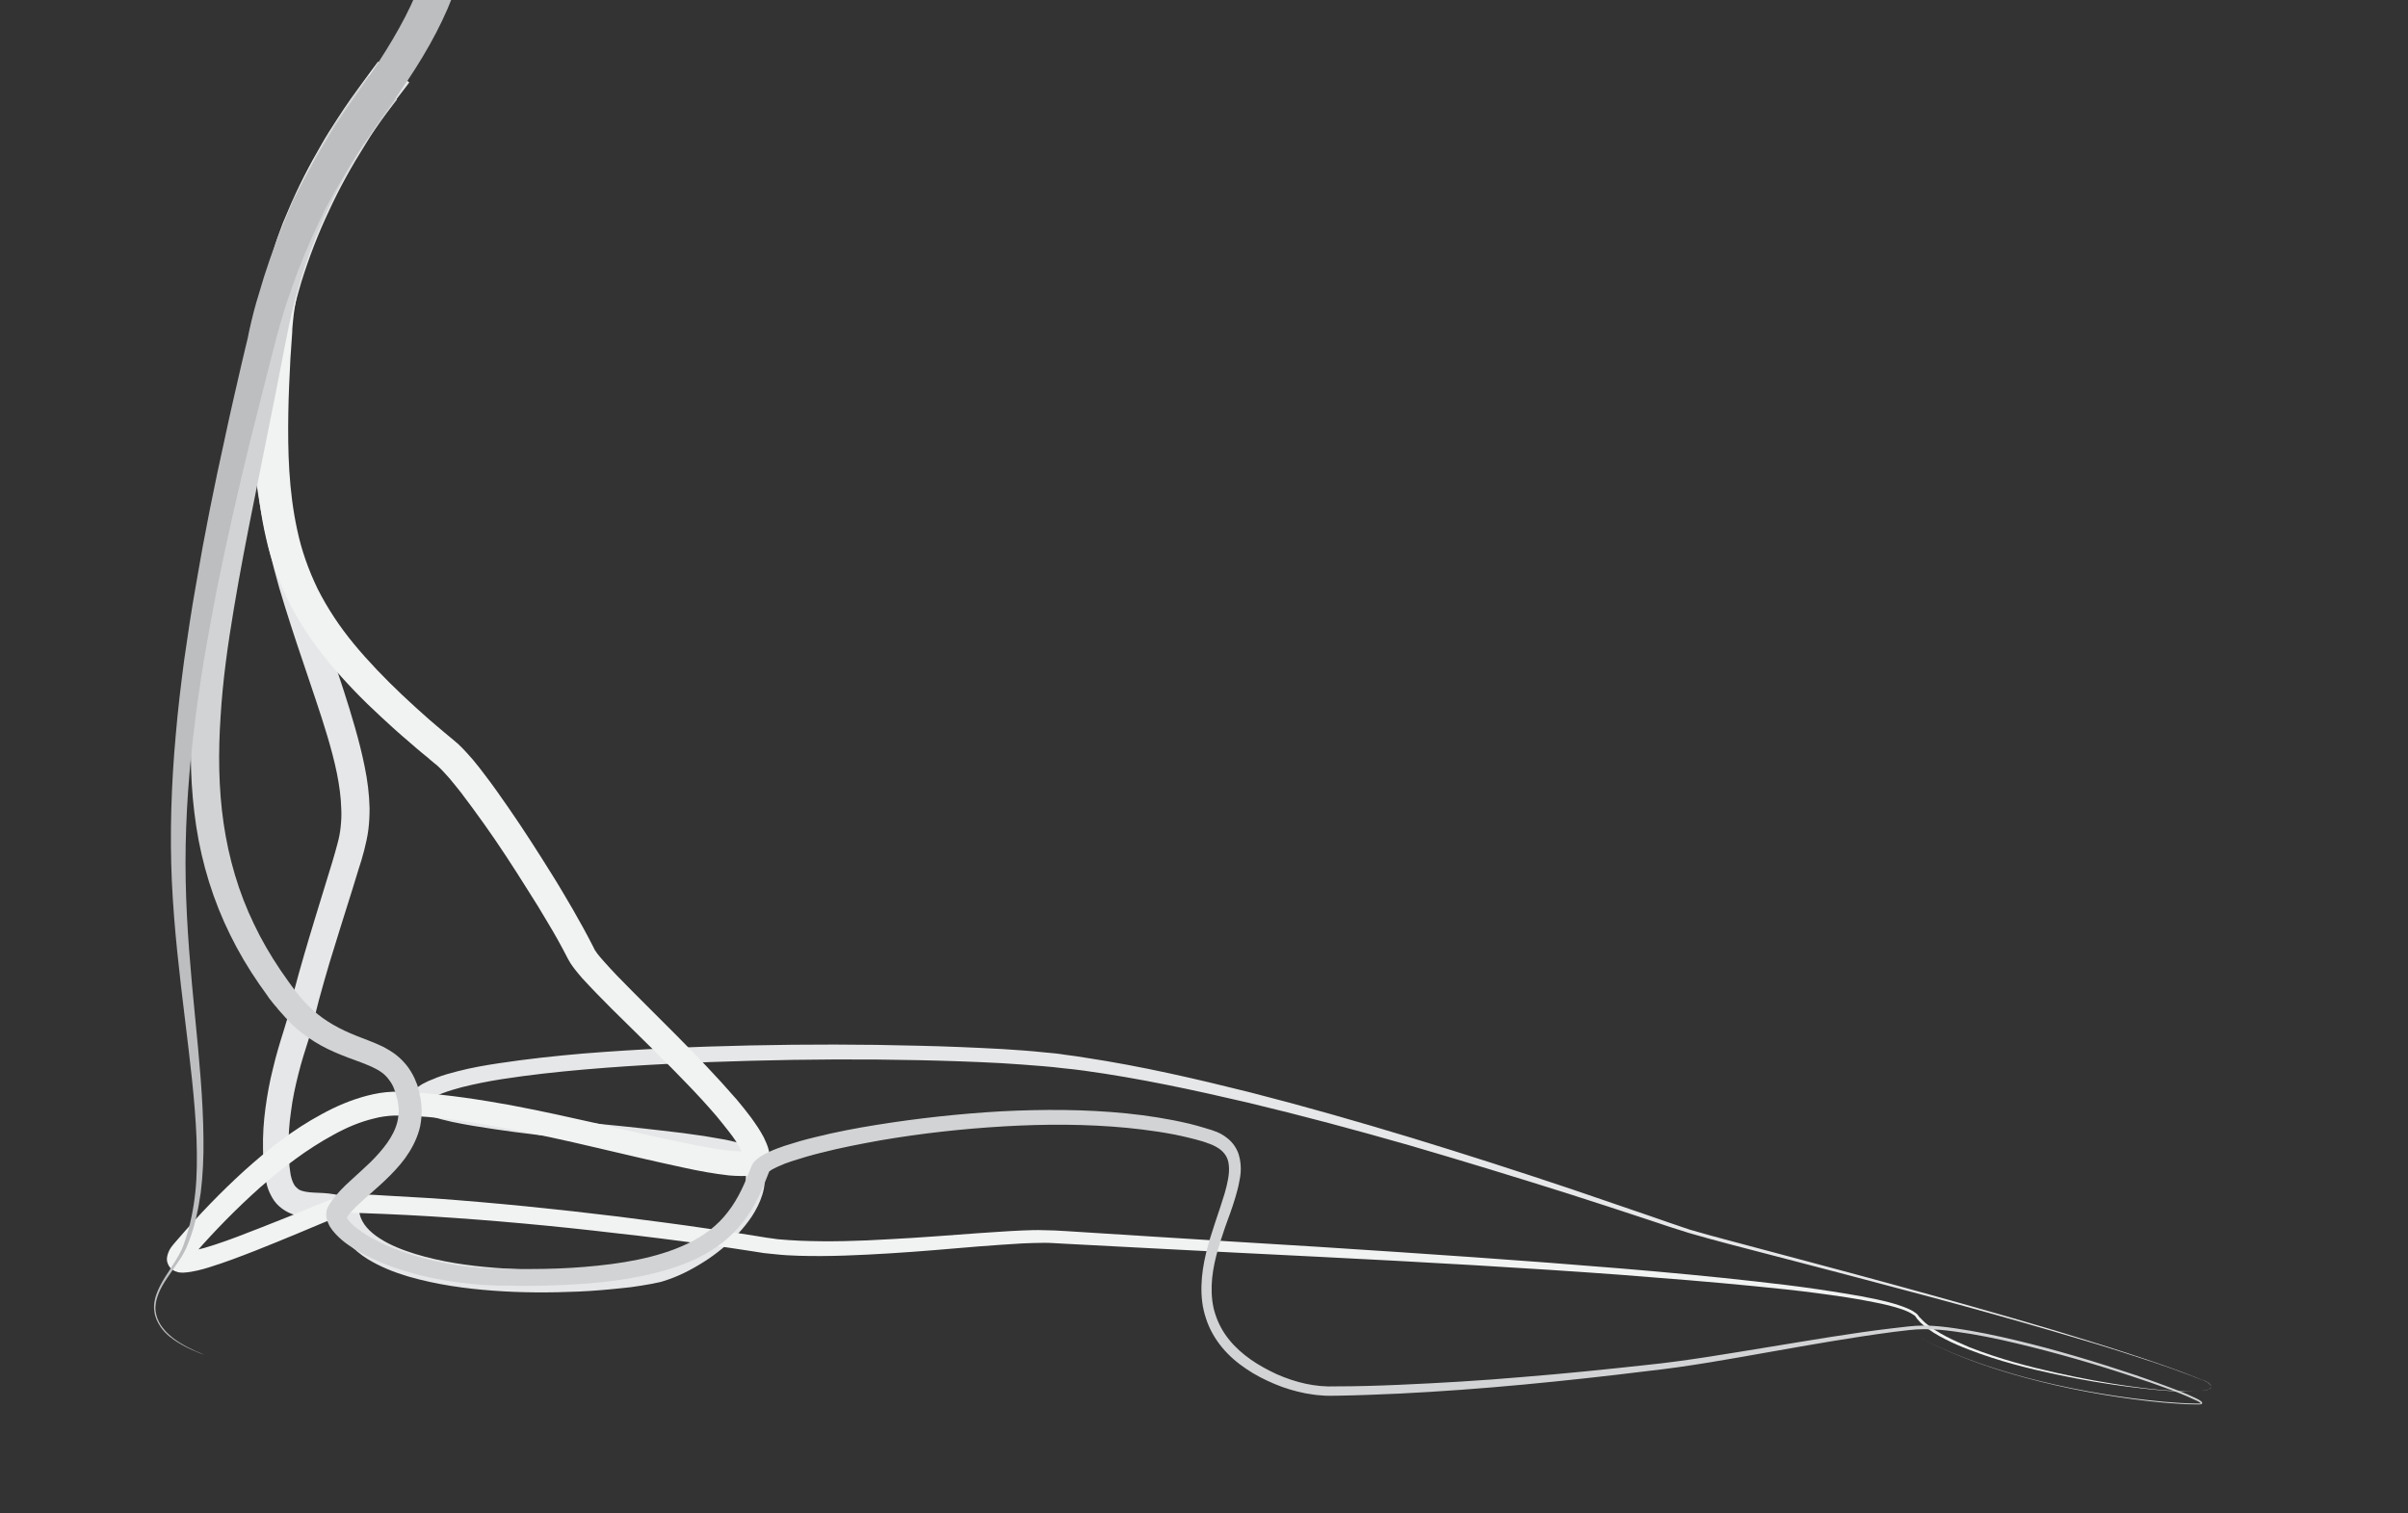 <?xml version="1.0" encoding="utf-8"?>
<!-- Generator: Adobe Illustrator 19.1.1, SVG Export Plug-In . SVG Version: 6.00 Build 0)  -->
<svg version="1.1" xmlns="http://www.w3.org/2000/svg" xmlns:xlink="http://www.w3.org/1999/xlink" x="0px" y="0px"
	 viewBox="0 1417.2 800.1 502.9" style="enable-background:new 0 1417.2 800.1 502.9;" xml:space="preserve">
<rect x="0" y="1417.2" width="800.1" height="502.9" fill="#333333" stroke="none"/>
<style type="text/css">
	.st0{fill:#E6E7E8;}
	.st1{fill:#F1F2F2;}
	.st2{fill:#D1D3D4;}
	.st3{fill:#BCBEC0;}
	.st4{fill:#736357;}
	.st5{fill:#C7B299;}
	.st6{fill:#009245;}
	.st7{fill:none;stroke:#0071BC;stroke-miterlimit:10;}
	.st8{fill:none;stroke:#FFA500;stroke-width:3;}
	.st9{fill:#0071BC;stroke:#FFA500;stroke-width:3;}
	.st10{fill:#FFFFFF;stroke:#800080;stroke-width:3;}
	.st11{fill:#00FF00;stroke:#32CD32;stroke-width:3;}
	.st12{fill:#FFFFFF;stroke:#FFA500;stroke-width:3;}
	.st13{fill:#FBB03B;stroke:#40E0D0;stroke-width:3;}
	.st14{fill:#FFFFFF;stroke:#32CD32;stroke-width:3;}
	.st15{fill:#FFFFFF;stroke:#662D91;stroke-width:3;}
	.st16{fill:none;stroke:#00FF00;stroke-width:2;}
	.st17{fill:#6D6E71;}
	.st18{fill:#FFFFFF;stroke:#40E0D0;stroke-width:3;}
	.st19{fill:#00FF00;stroke:#000000;}
	.st20{fill:none;stroke:#000000;}
	.st21{fill:#39B54A;}
	.st22{fill:#F7931E;}
	.st23{fill:#29ABE2;}
	.st24{fill:none;stroke:#39B54A;}
	.st25{fill:none;stroke:#29ABE2;}
	.st26{fill:none;stroke:#BCBEC0;}
	.st27{fill:none;stroke:#BCBEC0;stroke-dasharray:0.993,0.993;}
	.st28{fill:none;stroke:#BCBEC0;stroke-dasharray:0.998,0.998;}
	.st29{fill:none;stroke:#BCBEC0;stroke-dasharray:0.995,0.995;}
	.st30{fill:none;stroke:#BCBEC0;stroke-dasharray:0.995,0.995;}
	.st31{fill:none;stroke:#BCBEC0;stroke-dasharray:0.999,0.999;}
	.st32{fill:#FFFFFF;stroke:#39B54A;stroke-width:3;}
	.st33{fill:#BCBEC0;stroke:#39B54A;stroke-width:3;}
	.st34{fill:#FFFFFF;stroke:#29ABE2;stroke-width:3;}
	.st35{fill:#BCBEC0;stroke:#F7931E;stroke-width:3;}
	.st36{fill:#D1D3D4;stroke:#29ABE2;stroke-width:3;}
	.st37{fill:#D1D3D4;stroke:#F7931E;stroke-width:3;}
	.st38{fill:#FFFFFF;stroke:#93278F;stroke-width:3;}
</style>
<g id="Layer_2">
	<g>
		<path class="st0" d="M136,1444.6l-3.9,5.1l-1,1.3l-0.9,1.3l-1.8,2.5c-0.6,0.8-1.2,1.7-1.8,2.5l-1.8,2.6c-1.2,1.7-2.3,3.5-3.4,5.3
			c-4.5,7.1-8.6,14.5-12.1,22.1c-3.6,7.6-6.6,15.4-9.1,23.4c-1.2,4-2.3,8-3.2,12.1l-0.6,3l-0.5,3l-0.1,0.8l-0.1,0.3l-0.1,0.4
			l-0.2,1.6c-0.2,1.1-0.3,2.1-0.4,3.1c-1,8.2-1.3,16.7-0.9,25c0.3,8.4,1.3,16.7,2.7,25c1.4,8.3,3.4,16.6,5.7,24.7
			c2.3,8.2,4.9,16.3,7.6,24.5c2.7,8.2,5.5,16.4,7.9,24.9c1.2,4.2,2.3,8.5,3.2,13c0.9,4.4,1.5,9,1.6,13.7c0,2.3-0.1,4.7-0.4,7.1
			c-0.3,2.4-0.9,4.9-1.4,6.9c-0.6,2.3-1.2,4.3-1.9,6.4l-1.9,6.2c-2.6,8.3-5.2,16.5-7.7,24.7c-1.2,4.1-2.4,8.2-3.5,12.3
			c-0.5,2.1-1.1,4.1-1.5,6.1l-0.4,1.5l-0.2,0.9l-0.2,1c-0.3,1.1-0.6,2.2-1,3.2c-1.3,4.1-2.6,8.1-3.6,12.2c-1,4-1.9,8.1-2.4,12.2
			c-0.6,4.1-0.9,8.2-0.8,12.3c0,2,0.1,4.1,0.3,6.1l0.1,0.7l0.1,0.8c0.1,0.4,0.1,0.8,0.2,1.3c0.2,0.9,0.4,1.6,0.7,2.3
			c0.3,0.7,0.6,1.2,1,1.6c0.4,0.4,0.7,0.7,1.2,1c1,0.5,2.7,0.8,4.7,0.9c2,0.1,4.3,0.1,7.1,0.6c1.4,0.3,2.9,0.8,4.3,1.7
			c1.4,0.9,2.7,2.2,3.5,3.6l0.3,0.6l0.1,0.6c0.7,3.2,3.3,6,6.8,8.2c3.4,2.2,7.5,3.8,11.7,5.1c8.5,2.6,17.5,3.9,26.5,4.6
			c9.1,0.7,18.2,0.9,27.3,0.5c4.6-0.2,9.1-0.5,13.6-0.9c2.3-0.2,4.5-0.5,6.8-0.8c1.1-0.2,2.2-0.3,3.4-0.5l0.8-0.1l0.7-0.1
			c0.5-0.1,1-0.2,1.5-0.4c4-1.2,8-3.2,11.7-5.5c3.7-2.3,7.2-5.1,10.2-8.2c3-3.1,5.5-6.6,6.7-10.3c0.6-1.8,0.8-3.6,0.5-5.3
			c-0.1-0.8-0.4-1.6-0.8-2.4l-0.2-0.3l-0.1-0.1c-0.1-0.2,0.1,0.2,0,0c0,0-0.1-0.2-0.1-0.1c0,0.1,0.1,0.2,0.2,0.2c0,0,0,0,0,0
			c-0.1-0.1-0.5-0.3-0.9-0.5c-1.7-0.7-3.9-1.3-6.1-1.7c-2.2-0.5-4.4-0.9-6.7-1.2c-4.5-0.7-9.1-1.3-13.6-1.9
			c-9.2-1.1-18.4-2.1-27.6-3.1c-9.2-1-18.4-2-27.7-3.4c-4.6-0.7-9.2-1.4-13.9-2.4c-2.3-0.5-4.7-1.1-7-1.9c-1.2-0.4-2.4-0.9-3.8-1.8
			c-0.3-0.2-0.7-0.5-1.1-0.9c-0.4-0.4-0.8-0.9-1.1-1.6c-0.3-0.7-0.5-1.7-0.2-2.5c0.2-0.8,0.6-1.4,0.9-1.9c0.7-0.9,1.4-1.3,2-1.7
			l0.2-0.1c0.1-0.1,0.1-0.1,0.3-0.2l0.4-0.2l0.8-0.4c0.6-0.3,1.2-0.6,1.8-0.8c0.6-0.2,1.2-0.5,1.7-0.7c2.3-0.9,4.6-1.5,6.9-2.1
			c4.6-1.2,9.2-2,13.9-2.7c9.3-1.4,18.5-2.4,27.8-3.2c18.6-1.5,37.1-2.3,55.7-2.7c18.6-0.4,37.1-0.4,55.7,0.1
			c9.3,0.2,18.6,0.6,27.9,1.1c4.6,0.3,9.3,0.6,13.9,1.1c2.3,0.2,4.6,0.4,7,0.8c2.3,0.3,4.6,0.6,6.9,1c18.5,2.8,36.6,7,54.6,11.5
			c18,4.6,35.8,9.7,53.6,15.1c17.7,5.4,35.4,11.1,53,17c8.8,3,17.6,6,26.3,9c4.4,1.5,8.8,3.1,13.1,4.5c4.4,1.3,8.9,2.5,13.4,3.7
			c17.9,4.8,35.8,9.5,53.7,14.4c17.9,4.9,35.7,9.9,53.5,15.2c8.9,2.7,17.7,5.4,26.5,8.3c8.8,2.9,17.6,5.9,26.1,9.6
			c-8.5-3.6-17.3-6.6-26.1-9.4c-8.8-2.9-17.7-5.5-26.6-8.1c-17.8-5.2-35.7-10.1-53.6-14.8c-17.9-4.8-35.9-9.4-53.8-14.1
			c-4.5-1.2-9-2.4-13.4-3.7c-4.5-1.4-8.8-2.8-13.2-4.3c-8.8-2.9-17.6-5.8-26.4-8.6c-17.7-5.6-35.4-11-53.2-16.2
			c-17.8-5.1-35.7-9.9-53.7-14.2c-18-4.2-36.1-8.1-54.3-10.6c-2.3-0.3-4.6-0.6-6.9-0.8c-2.2-0.3-4.6-0.5-6.8-0.7
			c-4.6-0.4-9.2-0.7-13.8-1c-9.2-0.5-18.5-0.8-27.7-1c-18.5-0.4-37-0.3-55.5,0.2c-18.5,0.5-37,1.3-55.4,2.9
			c-9.2,0.8-18.4,1.8-27.4,3.2c-4.5,0.7-9,1.6-13.4,2.7c-2.2,0.6-4.3,1.2-6.4,2c-0.5,0.2-1,0.4-1.5,0.6c-0.5,0.2-0.9,0.4-1.3,0.6
			l-0.8,0.4l-0.4,0.2c0.1-0.1,0,0-0.1,0l-0.1,0.1c-0.3,0.2-0.6,0.5-0.6,0.5c0,0,0.1-0.1,0.1-0.3c0.1-0.2,0-0.7-0.1-0.8
			c-0.2-0.3-0.1-0.1,0.2,0.1c0.6,0.4,1.6,0.8,2.5,1.1c2,0.7,4.2,1.2,6.4,1.7c4.4,0.9,9,1.6,13.5,2.2c9.1,1.2,18.3,2.2,27.5,3.1
			c9.2,0.9,18.4,1.8,27.7,2.9c4.6,0.5,9.3,1.1,13.9,1.8c2.3,0.4,4.7,0.8,7,1.2c2.4,0.5,4.7,1,7.3,2.1c0.7,0.3,1.4,0.6,2.2,1.2
			c0.2,0.1,0.4,0.3,0.7,0.6c0.2,0.2,0.3,0.4,0.5,0.5c0.2,0.2,0.1,0.2,0.2,0.2c0,0,0.3,0.5,0.3,0.4l0.1,0.2l0.3,0.5
			c0.7,1.3,1.1,2.7,1.4,4.2c0.5,2.9,0.2,5.8-0.6,8.4c-0.8,2.6-2,4.9-3.4,7.1c-1.4,2.1-3,4.1-4.7,5.9c-3.4,3.6-7.2,6.7-11.3,9.3
			c-4.1,2.6-8.5,4.9-13.4,6.4c-0.6,0.2-1.2,0.4-1.9,0.5l-1,0.2l-0.9,0.2c-1.2,0.2-2.3,0.4-3.5,0.6c-2.3,0.4-4.7,0.7-7,0.9
			c-4.7,0.5-9.4,0.9-14.1,1.1c-9.4,0.4-18.8,0.4-28.2-0.3c-9.4-0.7-18.8-2-28.2-4.7c-4.7-1.4-9.3-3.2-13.7-5.9
			c-2.2-1.4-4.3-3.1-6.2-5.2c-1.9-2.1-3.4-4.8-4.1-7.7l0.5,1.1c-0.3-0.5-0.6-0.8-1-1c-0.4-0.2-0.9-0.5-1.7-0.6
			c-1.5-0.3-3.5-0.3-5.8-0.4c-2.3-0.1-5-0.2-7.9-1.6c-1.4-0.7-2.8-1.7-3.9-2.9c-1.1-1.2-1.8-2.6-2.4-3.9c-0.6-1.3-0.9-2.6-1.2-3.9
			c-0.1-0.6-0.2-1.3-0.3-1.9l-0.1-0.8l-0.1-0.9c-0.2-2.3-0.4-4.5-0.4-6.8c-0.1-4.5,0.2-9.1,0.8-13.5c0.6-4.5,1.4-8.9,2.5-13.2
			c1-4.3,2.3-8.6,3.6-12.7c0.3-1,0.6-2,0.9-3l0.2-0.6l0.2-0.7l0.4-1.6c0.5-2.2,1-4.3,1.5-6.4c1.1-4.3,2.3-8.4,3.5-12.6
			c2.4-8.3,5-16.6,7.5-24.8l1.9-6.2c0.6-2,1.2-4.1,1.7-6c0.6-2.2,0.9-3.8,1.1-5.8c0.2-1.9,0.3-3.8,0.2-5.8
			c-0.2-7.9-2.2-16.1-4.6-24.2c-2.4-8.1-5.3-16.2-8-24.4c-2.8-8.2-5.5-16.5-8-24.9c-2.4-8.4-4.5-17-6.1-25.7
			c-1.6-8.7-2.7-17.5-3.1-26.4c-0.4-8.9-0.2-17.8,0.8-26.7c0.1-1.1,0.2-2.3,0.4-3.3l0.2-1.6l0.1-0.9l0.1-0.8l0.5-3.4l0.6-3.3
			c0.9-4.4,2-8.8,3.3-13c2.5-8.6,5.7-16.9,9.4-25c3.7-8.1,7.9-15.9,12.6-23.4c1.1-1.9,2.3-3.8,3.6-5.6l1.8-2.8
			c0.6-0.9,1.3-1.8,1.9-2.8l1.9-2.8l1-1.4l1-1.3l3.9-5.2L136,1444.6z"/>
	</g>
	<g>
		<path class="st1" d="M135.3,1444.6c0,0-0.8,1-2.3,3c-0.8,1-1.8,2.2-2.8,3.7c-1.1,1.5-2.3,3.1-3.7,5.1c-1.4,1.9-2.9,4.2-4.5,6.6
			c-1.6,2.5-3.4,5.1-5.1,8.1c-3.5,5.9-7.3,12.9-10.8,20.9c-0.4,1-0.9,2-1.3,3.1c-0.4,1.1-0.8,2.1-1.2,3.2c-0.9,2.1-1.5,4.4-2.3,6.7
			c-1.4,4.6-2.6,9.5-3.4,14.6c-0.2,1.3-0.4,2.6-0.5,3.9c-0.1,1.3-0.3,2.6-0.3,4.1c-0.2,2.9-0.4,5.8-0.6,8.7
			c-0.3,5.9-0.6,11.9-0.7,18.2c-0.2,12.5,0.1,25.8,3,39c1.4,6.6,3.7,13.1,6.8,19.5c3.2,6.3,7.2,12.4,12,18.2
			c4.8,5.8,10.2,11.4,16,16.9c2.9,2.7,5.9,5.5,9,8.2c1.6,1.3,3.1,2.7,4.7,4c0.8,0.7,1.6,1.3,2.4,2l1.2,1l0.7,0.6l0.6,0.5
			c1.9,1.8,3.3,3.4,4.8,5.1c1.4,1.7,2.8,3.4,4.1,5.2c2.7,3.5,5.2,7.1,7.7,10.7c5,7.2,9.8,14.7,14.6,22.4c2.4,3.8,4.7,7.8,7,11.7
			c2.3,4,4.5,8,6.7,12.3l0.4,0.8c-0.1-0.2,0.1,0.2,0.1,0.2c0.1,0.2,0.1,0.2,0.1,0.2l0.3,0.4l0.4,0.6c0.6,0.8,1.3,1.6,2,2.4
			c1.4,1.6,3,3.3,4.6,5c3.2,3.3,6.5,6.6,9.8,9.9c6.6,6.6,13.4,13.3,20.1,20.4c3.3,3.5,6.6,7.1,9.9,10.9c1.6,1.9,3.2,3.9,4.7,5.9
			c1.5,2.1,3,4.2,4.3,6.7c0.6,1.3,1.3,2.7,1.7,4.5c0.1,0.4,0.2,1,0.2,1.5c0,0.9,0,0.2,0,1.2c-0.1,0.7-0.2,1.1-0.5,1.6
			c-0.5,1-1.2,1.8-1.9,2.3c-0.7,0.5-1.3,0.8-1.9,1c-1.1,0.4-2,0.5-2.8,0.6c-0.8,0.1-1.6,0.1-2.3,0.1c-1.4,0-2.8-0.1-4.1-0.2
			c-5.2-0.6-10.1-1.5-15.1-2.6c-9.8-2.1-19.5-4.4-29.3-6.7c-9.8-2.3-19.6-4.5-29.5-6.3c-9.9-1.9-19.9-3.5-29.9-4.1l-1.9-0.1l-0.9,0
			c-0.5,0-0.4,0-0.7,0l-0.5,0c-0.7-0.1-1.1-0.1-1.7-0.1c-0.5,0-1.1,0-1.7,0c-2.3,0.1-4.6,0.4-6.8,1c-4.6,1.1-9.1,3-13.4,5.4
			c-8.7,4.7-16.8,10.9-24.5,17.6c-7.6,6.8-14.8,14.1-21.6,21.9l-1.3,1.4c-0.3,0.4-0.6,0.8-0.8,1c-0.1,0.1-0.1,0.2,0-0.1
			c0-0.1,0.1-0.4,0-0.8c0-0.4-0.3-1-0.6-1.3c-0.7-0.7-1.1-0.7-1.1-0.7c0,0,0.1,0,0.3,0c0.8,0,2-0.2,3.1-0.5c1.2-0.3,2.4-0.6,3.6-0.9
			c4.8-1.4,9.7-3.2,14.5-5.1c4.8-1.8,9.6-3.8,14.5-5.7c4.8-2,9.6-4,14.6-5.9c0.6-0.2,1.3-0.5,1.9-0.7c0.3-0.1,0.7-0.2,1.1-0.4
			c0.2-0.1,0.4-0.1,1-0.2c1.2-0.1,0.6,0,1,0l3.9,0.2c2.6,0.1,5.2,0.2,7.8,0.4c5.2,0.3,10.4,0.6,15.6,0.9c20.8,1.5,41.4,3.6,61.8,6.1
			c10.2,1.3,20.4,2.6,30.4,4.1c5,0.7,10.1,1.5,15.1,2.3l3.7,0.6c1.3,0.2,2.4,0.3,3.6,0.5c2.4,0.2,4.9,0.4,7.4,0.5
			c9.9,0.4,19.8,0.1,29.7-0.5c9.9-0.5,19.7-1.3,29.4-2c4.9-0.3,9.8-0.7,14.6-0.9c2.4-0.1,4.9-0.2,7.4-0.1c1.2,0,2.5,0.1,3.7,0.1
			l3.6,0.2c9.6,0.6,19.1,1.2,28.4,1.8c18.8,1.2,37.1,2.3,55,3.4c35.8,2.3,69.6,4.6,100.8,7.2c15.6,1.3,30.5,2.7,44.7,4.3
			c7.1,0.8,14,1.6,20.7,2.6c6.7,1,13.2,2,19.4,3.3c3.1,0.7,6.2,1.4,9.1,2.5c1.5,0.6,2.9,1.1,4.2,2.1c0.2,0.1,0.3,0.3,0.5,0.4
			c0.1,0.2,0.3,0.3,0.4,0.5c0.2,0.3,0.4,0.6,0.7,0.8c0.5,0.5,1,1.1,1.5,1.5c2.2,1.9,4.7,3.4,7.2,4.7c2.5,1.3,5.1,2.4,7.6,3.5
			c10.2,4,20,6.5,28.9,8.5c8.9,2,16.9,3.4,23.9,4.4c7,1,13,1.6,17.9,1.7c2.4,0.1,4.6,0.1,6.4-0.1c0.9-0.1,1.8-0.2,2.5-0.6
			c0.3-0.2,0.7-0.4,0.7-0.8c0-0.3-0.3-0.6-0.5-0.8c-0.9-0.9-1.8-1.2-2.4-1.6c-0.6-0.3-0.9-0.4-0.9-0.4s0.3,0.1,0.9,0.4
			c0.6,0.3,1.5,0.7,2.4,1.5c0.2,0.2,0.5,0.5,0.5,0.9c0,0.4-0.3,0.7-0.7,0.8c-0.7,0.3-1.6,0.5-2.5,0.6c-1.9,0.2-4,0.2-6.5,0.2
			c-4.9-0.1-10.9-0.7-17.9-1.6c-7-0.9-15.1-2.2-24-4.1c-8.9-1.9-18.8-4.3-29.1-8.3c-2.6-1-5.2-2.1-7.7-3.4c-2.6-1.3-5.1-2.8-7.4-4.8
			c-0.6-0.5-1.1-1-1.6-1.6c-0.3-0.3-0.5-0.6-0.7-0.9c-0.1-0.2-0.2-0.3-0.3-0.4c-0.1-0.1-0.2-0.2-0.4-0.3c-1.1-0.8-2.5-1.4-3.9-1.9
			c-2.9-1-5.9-1.7-9-2.3c-6.2-1.3-12.7-2.2-19.4-3.1c-6.7-0.9-13.6-1.6-20.7-2.3c-14.2-1.4-29.1-2.6-44.7-3.8
			c-31.2-2.3-65-4.2-100.8-6c-17.9-0.9-36.3-1.8-55.1-2.8c-9.4-0.5-18.9-1-28.5-1.5l-3.6-0.2c-1.2-0.1-2.3-0.1-3.5-0.1
			c-2.3,0-4.7,0.1-7.1,0.2c-4.8,0.3-9.6,0.6-14.5,1c-9.7,0.8-19.6,1.7-29.5,2.3c-9.9,0.6-20,1.1-30.2,0.8c-2.6-0.1-5.1-0.2-7.7-0.5
			c-1.3-0.1-2.7-0.3-3.9-0.4l-1.9-0.3l-1.9-0.3c-5-0.8-10-1.5-15-2.2c-10.1-1.4-20.2-2.7-30.3-3.8c-20.3-2.4-40.9-4.3-61.6-5.6
			c-5.2-0.3-10.3-0.6-15.5-0.8c-2.6-0.1-5.2-0.2-7.8-0.3l-3.9-0.1c0.1,0-0.8,0,0,0c0.2,0,0.1,0,0,0c-0.2,0.1-0.5,0.1-0.7,0.2
			c-0.6,0.2-1.1,0.4-1.7,0.6c-4.7,1.9-9.6,4-14.4,6c-4.8,2-9.7,4-14.5,5.9c-4.9,1.9-9.8,3.8-15,5.4c-1.3,0.4-2.6,0.8-4,1.1
			c-1.4,0.3-2.8,0.6-4.6,0.7c-0.5,0-1,0-1.7-0.1c-0.3-0.1-0.7-0.2-1.2-0.4c-0.4-0.2-1.1-0.6-1.6-1.2c-0.5-0.6-0.9-1.5-1-2.2
			c-0.1-0.7,0-1.3,0.1-1.7c0.2-0.9,0.5-1.4,0.7-1.9c0.5-0.9,1-1.5,1.5-2.1l1.3-1.5c6.9-8,14.2-15.6,22-22.7
			c7.9-7.1,16.2-13.7,25.7-18.8c4.7-2.6,9.8-4.8,15.2-6.2c2.7-0.7,5.5-1.2,8.4-1.3c0.7,0,1.4,0,2.2,0c0.7,0,1.6,0,2.2,0.1l0.8,0.1
			l1,0l2,0.1c10.5,0.7,20.8,2.3,30.8,4.1c10.1,1.9,20,4.1,29.8,6.3c9.8,2.2,19.6,4.6,29.2,6.5c4.8,1,9.6,1.9,14.2,2.4
			c1.1,0.1,2.3,0.2,3.3,0.2c0.5,0,1,0,1.4-0.1c0.4,0,0.8-0.1,0.8-0.2c0,0,0,0-0.2,0.1c-0.2,0.1-0.5,0.5-0.7,0.9
			c-0.1,0.3-0.2,0.4-0.2,0.8c0,0.8,0-0.3,0,0.3c0-0.1,0-0.2-0.1-0.3c-0.1-0.5-0.5-1.4-0.9-2.3c-0.9-1.8-2.2-3.7-3.6-5.5
			c-1.4-1.8-2.9-3.7-4.4-5.5c-3.1-3.6-6.3-7.1-9.6-10.5c-6.6-6.9-13.4-13.5-20.1-20.1c-3.4-3.3-6.7-6.6-10-10
			c-1.6-1.7-3.3-3.4-4.9-5.2c-0.8-0.9-1.6-1.9-2.4-2.9l-0.6-0.8c-0.2-0.3-0.4-0.6-0.7-1c-0.1-0.2-0.3-0.4-0.3-0.5l-0.3-0.5l-0.4-0.7
			c-2-3.9-4.2-7.9-6.5-11.7c-2.3-3.9-4.6-7.7-7-11.4c-4.7-7.5-9.5-14.9-14.5-21.9c-2.5-3.5-5-6.9-7.5-10.2c-1.3-1.6-2.6-3.3-3.9-4.8
			c-1.3-1.5-2.7-3-3.9-4.1l-0.6-0.5l-0.5-0.4l-1.2-1c-0.8-0.7-1.6-1.4-2.4-2c-1.6-1.3-3.2-2.7-4.8-4.1c-3.2-2.7-6.3-5.5-9.3-8.3
			c-6.1-5.6-11.8-11.5-17-17.7c-5.2-6.2-9.7-12.9-13.4-20c-3.5-7.1-6.2-14.4-7.8-21.7c-1.7-7.3-2.6-14.5-3.1-21.4
			c-0.5-6.9-0.6-13.6-0.5-20.1c0.1-6.5,0.3-12.7,0.6-18.6c0.1-3,0.3-5.9,0.5-8.8c0.1-1.4,0.2-2.9,0.3-4.4c0.1-1.5,0.3-3,0.5-4.4
			c0.8-5.8,2.1-11.2,3.6-16.2c0.8-2.5,1.5-5,2.4-7.3c0.4-1.2,0.9-2.3,1.3-3.5c0.5-1.1,0.9-2.2,1.4-3.3c3.6-8.7,7.6-16.2,11.2-22.4
			c1.8-3.2,3.6-6,5.3-8.6c1.7-2.6,3.2-4.9,4.7-7c1.5-2.1,2.8-3.9,3.9-5.4c1.1-1.5,2.1-2.8,2.8-3.8c1.5-2,2.3-3.1,2.3-3.1
			L135.3,1444.6z"/>
	</g>
	<g>
		<path class="st2" d="M131.9,1450.3l-2.8,3.6c-0.9,1.2-1.9,2.4-2.7,3.6c-1.7,2.4-3.4,4.7-5,7.2l-2.4,3.7l-2.3,3.8l-1.1,1.9
			l-1.1,1.9l-2.1,3.9c-2.7,5.2-5.2,10.6-7.5,16c-2.2,5.5-4.1,11.1-5.7,16.7c-1.6,5.7-3,11.5-4.1,17.3l-3.5,17.9l-7.2,35.9
			c-2.4,11.9-4.7,23.8-6.7,35.8c-2,11.9-3.7,23.9-4.4,35.8c-0.8,11.9-0.7,23.8,1,35.5c1.7,11.6,5,23,10.1,33.5
			c2.5,5.3,5.5,10.4,8.8,15.3c3.4,4.9,6.7,9.7,10.8,13.3c4.1,3.7,8.9,6.3,14.4,8.5c2.7,1.1,5.7,2.1,8.8,3.6c1.5,0.8,3.1,1.7,4.6,2.9
			c1.5,1.2,2.8,2.6,3.9,4.1c1.1,1.6,2,3.2,2.6,4.9c0.4,0.8,0.6,1.7,0.8,2.5c0.1,0.4,0.2,0.8,0.3,1.3l0.1,0.6l0.1,0.3
			c0-0.1,0.1,0.3,0.1,0.3l0,0.1c0.2,1.3,0.5,3.6,0.4,5.3c-0.1,1.8-0.3,3.7-0.8,5.4c-1,3.5-2.7,6.6-4.7,9.4c-2,2.7-4.3,5.1-6.6,7.3
			c-2.3,2.2-4.7,4.2-6.9,6.2c-2.2,2-4.4,4-5.7,5.9l-0.2,0.3l-0.1,0.1c0.2-0.4,0,0,0-0.1l-0.1,0.1c0,0.1,0,0,0,0
			c0-0.1,0.1-0.2,0.1-0.2c0,0,0-0.1,0-0.1c0,0,0-0.1,0-0.1c0-0.1,0,0.2,0.2,0.5c0.4,0.7,1.3,1.7,2.2,2.5c2,1.7,4.4,3.3,6.9,4.6
			c5.1,2.7,10.7,4.7,16.3,6.2c5.7,1.5,11.6,2.6,17.5,3.1c1.5,0.1,3,0.3,4.4,0.3l2.2,0.1l2.3,0l4.6,0.1l4.5,0c6,0,12.1-0.2,18-0.7
			c6-0.5,11.9-1.2,17.7-2.4c5.8-1.2,11.5-2.9,16.7-5.4c5.2-2.5,9.8-5.9,13.2-10.4c3.5-4.4,5.8-9.8,8-15.5l0.1-0.2l0.1-0.2
			c0.5-0.8,1-1.3,1.5-1.7c0.5-0.4,0.9-0.7,1.4-1c0.9-0.5,1.7-1,2.6-1.4c1.7-0.8,3.4-1.4,5.1-2c3.4-1.1,6.8-2.1,10.2-2.9
			c6.8-1.7,13.6-3,20.5-4.1c13.7-2.2,27.5-3.7,41.4-4.5c13.9-0.7,27.8-0.7,41.7,0.7c6.9,0.7,13.9,1.8,20.7,3.4
			c1.7,0.4,3.4,0.9,5.1,1.4l1.3,0.4l0.3,0.1l0.4,0.1l0.6,0.2c0.4,0.1,0.9,0.4,1.4,0.5c0.5,0.2,0.9,0.4,1.3,0.6
			c1.7,0.9,3.5,2.3,4.7,4.1c0.6,0.9,1.1,1.9,1.4,2.9c0.3,1,0.5,2,0.6,3.1c0.2,2,0,3.9-0.4,5.7c-0.3,1.8-0.8,3.6-1.3,5.3
			c-1,3.4-2.2,6.6-3.4,9.9c-2.2,6.4-4.3,12.9-4.5,19.5c-0.1,3.3,0.2,6.5,1.2,9.5c1,3.1,2.5,5.9,4.6,8.5c2,2.5,4.5,4.7,7.2,6.6
			c2.7,1.9,5.7,3.5,8.7,4.9c6.2,2.7,12.7,4.3,19.5,4c6.9,0,13.8-0.2,20.7-0.5c13.8-0.6,27.5-1.4,41.3-2.6c13.7-1.1,27.5-2.5,41.2-4
			c13.7-1.4,27.3-3.8,40.9-6c13.6-2.2,27.2-4.6,40.9-6.2c1.7-0.2,3.4-0.4,5.2-0.6c1.7-0.2,3.5-0.3,5.2-0.3c3.5,0,6.9,0.4,10.4,0.9
			c6.9,1,13.6,2.4,20.3,4c13.4,3.2,26.7,7.2,39.8,11.6c3.3,1.1,6.5,2.3,9.8,3.5c3.2,1.2,6.5,2.4,9.6,3.9c0.8,0.4,1.6,0.7,2.3,1.3
			c0.1,0.1,0.2,0.2,0.3,0.4c0.1,0.1-0.1,0.4-0.1,0.4c-0.2,0.1-0.2,0.1-0.2,0.1c-0.2,0.1-0.5,0.1-0.7,0.1c-0.4,0-0.9,0-1.3,0
			c-1.7,0-3.5-0.1-5.2-0.2c-3.4-0.2-6.9-0.5-10.3-0.9c-13.7-1.6-27.3-4.1-40.7-7.7c-13.3-3.6-26.4-8.3-38.4-15.1
			c12,6.8,25.2,11.4,38.5,15c13.3,3.5,27,6,40.7,7.5c3.4,0.4,6.9,0.7,10.3,0.9c1.7,0.1,3.4,0.2,5.2,0.2c0.4,0,0.9,0,1.3,0
			c0.2,0,0.4,0,0.6-0.1c0.1-0.1,0,0,0,0.1c0,0-0.1-0.1-0.1-0.1c-0.6-0.5-1.4-0.9-2.2-1.2c-3.1-1.5-6.3-2.7-9.6-3.9
			c-3.2-1.2-6.5-2.3-9.8-3.4c-13.1-4.4-26.3-8.2-39.7-11.4c-6.7-1.6-13.5-3-20.3-3.9c-3.4-0.5-6.8-0.8-10.3-0.8
			c-1.7,0-3.4,0.1-5.1,0.3c-1.7,0.2-3.4,0.4-5.1,0.6c-13.7,1.8-27.2,4.2-40.8,6.6c-13.6,2.4-27.2,4.9-40.9,6.4
			c-13.7,1.7-27.4,3.2-41.2,4.5c-13.8,1.3-27.5,2.3-41.3,3c-6.9,0.3-13.8,0.6-20.7,0.7c-1.7,0-3.5,0.1-5.3-0.1
			c-1.8-0.1-3.6-0.4-5.3-0.7c-3.5-0.7-6.9-1.7-10.2-3.1c-3.3-1.4-6.5-3-9.4-5c-3-2-5.7-4.3-8.1-7.2c-2.3-2.8-4.2-6.1-5.3-9.6
			c-1.2-3.5-1.6-7.2-1.5-10.9c0.2-7.3,2.3-14.2,4.5-20.8c1.1-3.3,2.2-6.5,3.2-9.8c0.9-3.2,1.7-6.5,1.4-9.3c-0.2-2.9-1.8-4.9-4.4-6.3
			c-0.3-0.2-0.7-0.3-1-0.5c-0.4-0.1-0.6-0.3-1-0.4l-0.6-0.2l-0.5-0.2l-1.2-0.4c-1.6-0.5-3.3-0.9-4.9-1.3c-6.6-1.6-13.3-2.5-20.1-3.2
			c-13.6-1.3-27.3-1.3-41-0.5c-13.7,0.8-27.3,2.3-40.8,4.6c-6.7,1.2-13.5,2.5-20.1,4.2c-3.3,0.8-6.6,1.8-9.7,2.8
			c-1.6,0.5-3.1,1.1-4.6,1.8c-0.7,0.3-1.4,0.7-2,1c-0.3,0.2-0.6,0.4-0.7,0.5c-0.2,0.2-0.3,0.3-0.2,0.2l0.2-0.4
			c-2.2,5.7-4.6,11.7-8.7,16.9c-2,2.6-4.3,4.9-6.9,7c-2.6,2-5.4,3.7-8.2,5.1c-5.8,2.8-11.9,4.6-18,5.9c-6.1,1.3-12.3,2.1-18.5,2.6
			c-6.2,0.5-12.3,0.7-18.5,0.8l-4.6,0l-4.6-0.1l-2.3,0l-2.4-0.1c-1.6-0.1-3.1-0.1-4.7-0.3c-6.2-0.5-12.5-1.5-18.6-3
			c-6.1-1.5-12.1-3.6-17.9-6.5c-2.9-1.5-5.7-3.1-8.4-5.4c-1.3-1.2-2.6-2.4-3.8-4.3c-0.5-1-1.1-2.1-1.2-3.8c0-0.4,0-0.8,0.1-1.2
			c0-0.2,0.1-0.4,0.1-0.6c0.1-0.2,0.2-0.5,0.3-0.8c0.1-0.1,0.1-0.3,0.1-0.3l0.1-0.1c0.1-0.1-0.1,0.1,0.2-0.3l0.1-0.2l0.4-0.6
			c1-1.6,2.2-2.9,3.3-4.1c1.1-1.2,2.3-2.3,3.4-3.3c2.3-2.1,4.5-4.1,6.6-6.1c4.1-4.1,7.7-8.5,8.9-13.3c0.3-1.2,0.4-2.4,0.5-3.6
			c0-0.6,0-1.2-0.1-1.7c0-0.4-0.2-1.3-0.3-2l-0.5-1.8c-0.2-0.6-0.4-1.2-0.6-1.8c-0.4-1.2-1-2.2-1.7-3.1c-1.3-1.9-3.2-3.2-5.6-4.3
			c-2.4-1.1-5.2-2.1-8.2-3.2c-2.9-1.1-6-2.4-8.9-4c-2.9-1.6-5.7-3.6-8.2-5.7l-1.8-1.7l-1.7-1.8l-1.7-1.9c-0.6-0.6-1-1.2-1.5-1.8
			l-0.4-0.4l-0.2-0.3l-0.2-0.2l-0.7-0.9c-0.5-0.6-1-1.2-1.4-1.9c-0.9-1.3-1.8-2.5-2.7-3.8c-3.6-5.2-6.8-10.6-9.6-16.3
			c-5.6-11.3-9.4-23.6-11.3-36.1c-1.9-12.5-2.2-25.1-1.4-37.5c0.7-12.4,2.3-24.7,4.2-36.8c1.9-12.1,4.2-24.2,6.4-36.2l6.8-35.9
			l3.3-18c1.1-6.1,2.5-12.2,4.1-18.3c1.6-6.1,3.6-12.1,5.9-17.9c2.3-5.9,4.9-11.6,7.8-17.2l2.2-4.2l1.1-2.1l1.2-2l2.4-4.1l2.5-4
			c1.6-2.7,3.5-5.2,5.3-7.9c0.9-1.3,1.8-2.5,2.7-3.7l2.7-3.7L131.9,1450.3z"/>
	</g>
	<g>
		<path class="st3" d="M153.6,1360.3c0,0,0.1,0.5,0.3,1.5c0.2,1,0.6,2.4,0.9,4.5c0.4,2.1,0.8,4.7,1.1,7.7c0.1,1.5,0.3,3.1,0.4,4.9
			c0,0.9,0.1,1.8,0.1,2.7c0,0.9,0,1.9,0,2.9c-0.1,7.8-1.2,17.5-4.7,27.8c-3.4,10.3-9.2,21.1-16.3,31.7c-3.5,5.3-7.4,10.7-11.2,16.2
			c-1,1.4-1.9,2.8-2.9,4.2l-0.2,0.3l-0.1,0.1c-0.1,0.2,0.1-0.1,0-0.1l-0.3,0.5l-0.7,1.1c-0.5,0.7-0.9,1.5-1.4,2.2
			c-1.8,2.9-3.6,5.9-5.4,9c-1.8,3-3.6,6.2-5.2,9.3c-0.4,0.8-0.8,1.6-1.1,2.3c-0.4,0.8-0.8,1.7-1.2,2.5c-0.8,1.7-1.5,3.4-2.3,5
			c-3,6.8-5.7,13.8-8.1,21.1c-1.2,3.6-2.3,7.4-3.3,11.1c-1,3.9-2,7.8-3,11.7c-2,7.8-4,15.7-6,23.7c-3.9,16-7.6,32.2-10.9,48.6
			c-1.6,8.2-3.1,16.4-4.5,24.6c-1.3,8.2-2.5,16.4-3.4,24.5c-1.9,16.3-2.8,32.4-2.5,48c0.3,15.6,1.7,30.7,3.1,45
			c1.4,14.3,2.7,27.9,2.8,40.5c0.1,6.3-0.2,12.4-0.9,18.1c-0.8,5.7-2,11.1-3.8,15.9c-0.5,1.2-0.9,2.4-1.5,3.5
			c-0.6,1.2-1.2,2.2-1.9,3.2c-1.3,2-2.7,3.9-3.9,5.7c-1.2,1.8-2.3,3.6-3,5.5c-0.7,1.8-1.1,3.7-0.9,5.5c0.2,1.8,0.9,3.4,1.7,4.7
			c0.9,1.3,1.9,2.5,3,3.4c2.1,1.9,4.3,3.1,6,4c1.7,0.9,3.1,1.5,4.1,1.9c0.9,0.4,1.4,0.6,1.4,0.6s-0.5-0.2-1.4-0.5
			c-0.9-0.4-2.3-0.9-4.1-1.8c-1.8-0.9-3.9-2-6.1-3.8c-1.1-0.9-2.2-2-3.1-3.4c-0.9-1.4-1.7-3-1.9-4.9c-0.3-1.9,0-3.9,0.7-5.8
			c0.7-1.9,1.7-3.8,2.9-5.7c1.2-1.9,2.5-3.8,3.7-5.8c0.6-1,1.2-2.1,1.7-3.1c0.5-1.1,0.9-2.3,1.3-3.5c1.6-4.8,2.7-10.1,3.3-15.7
			c0.6-5.6,0.6-11.6,0.4-17.9c-1-25-6.7-53.8-8.2-85.4c-0.7-15.8-0.2-32.2,1.3-48.7c0.7-8.3,1.7-16.6,2.8-24.9
			c1.2-8.3,2.4-16.6,3.9-24.9c2.8-16.6,6.1-33,9.7-49.2c1.7-8.1,3.6-16.1,5.4-24c0.5-2,0.9-3.9,1.4-5.9l0.7-2.9l0.3-1.5l0.3-1.4
			c0.9-4.1,1.9-8,3.1-11.8c2.2-7.7,4.8-15.1,7.7-22.3c0.7-1.8,1.5-3.6,2.2-5.3c0.4-0.9,0.7-1.7,1.1-2.6c0.4-1,0.8-1.9,1.3-2.7
			c1.7-3.5,3.5-6.7,5.3-9.9c1.8-3.2,3.6-6.3,5.4-9.3c0.5-0.8,0.9-1.5,1.4-2.3l0.7-1.1l0.3-0.6l0.5-0.7c1-1.4,2-2.9,2.9-4.3
			c3.9-5.6,7.6-10.9,11-16c6.7-10.3,11.9-20,14.8-29.1c3-9.1,4-17.3,4-24.1c0-0.9,0-1.7,0-2.5c0-0.8-0.1-1.6-0.1-2.3
			c0-1.5-0.2-2.9-0.4-4.3c-0.3-2.6-0.7-4.9-1-6.6c-0.3-1.7-0.7-3.3-0.9-4.2c-0.2-1-0.3-1.5-0.3-1.5L153.6,1360.3z"/>
	</g>
</g>
<g id="index-nav">
</g>
</svg>
